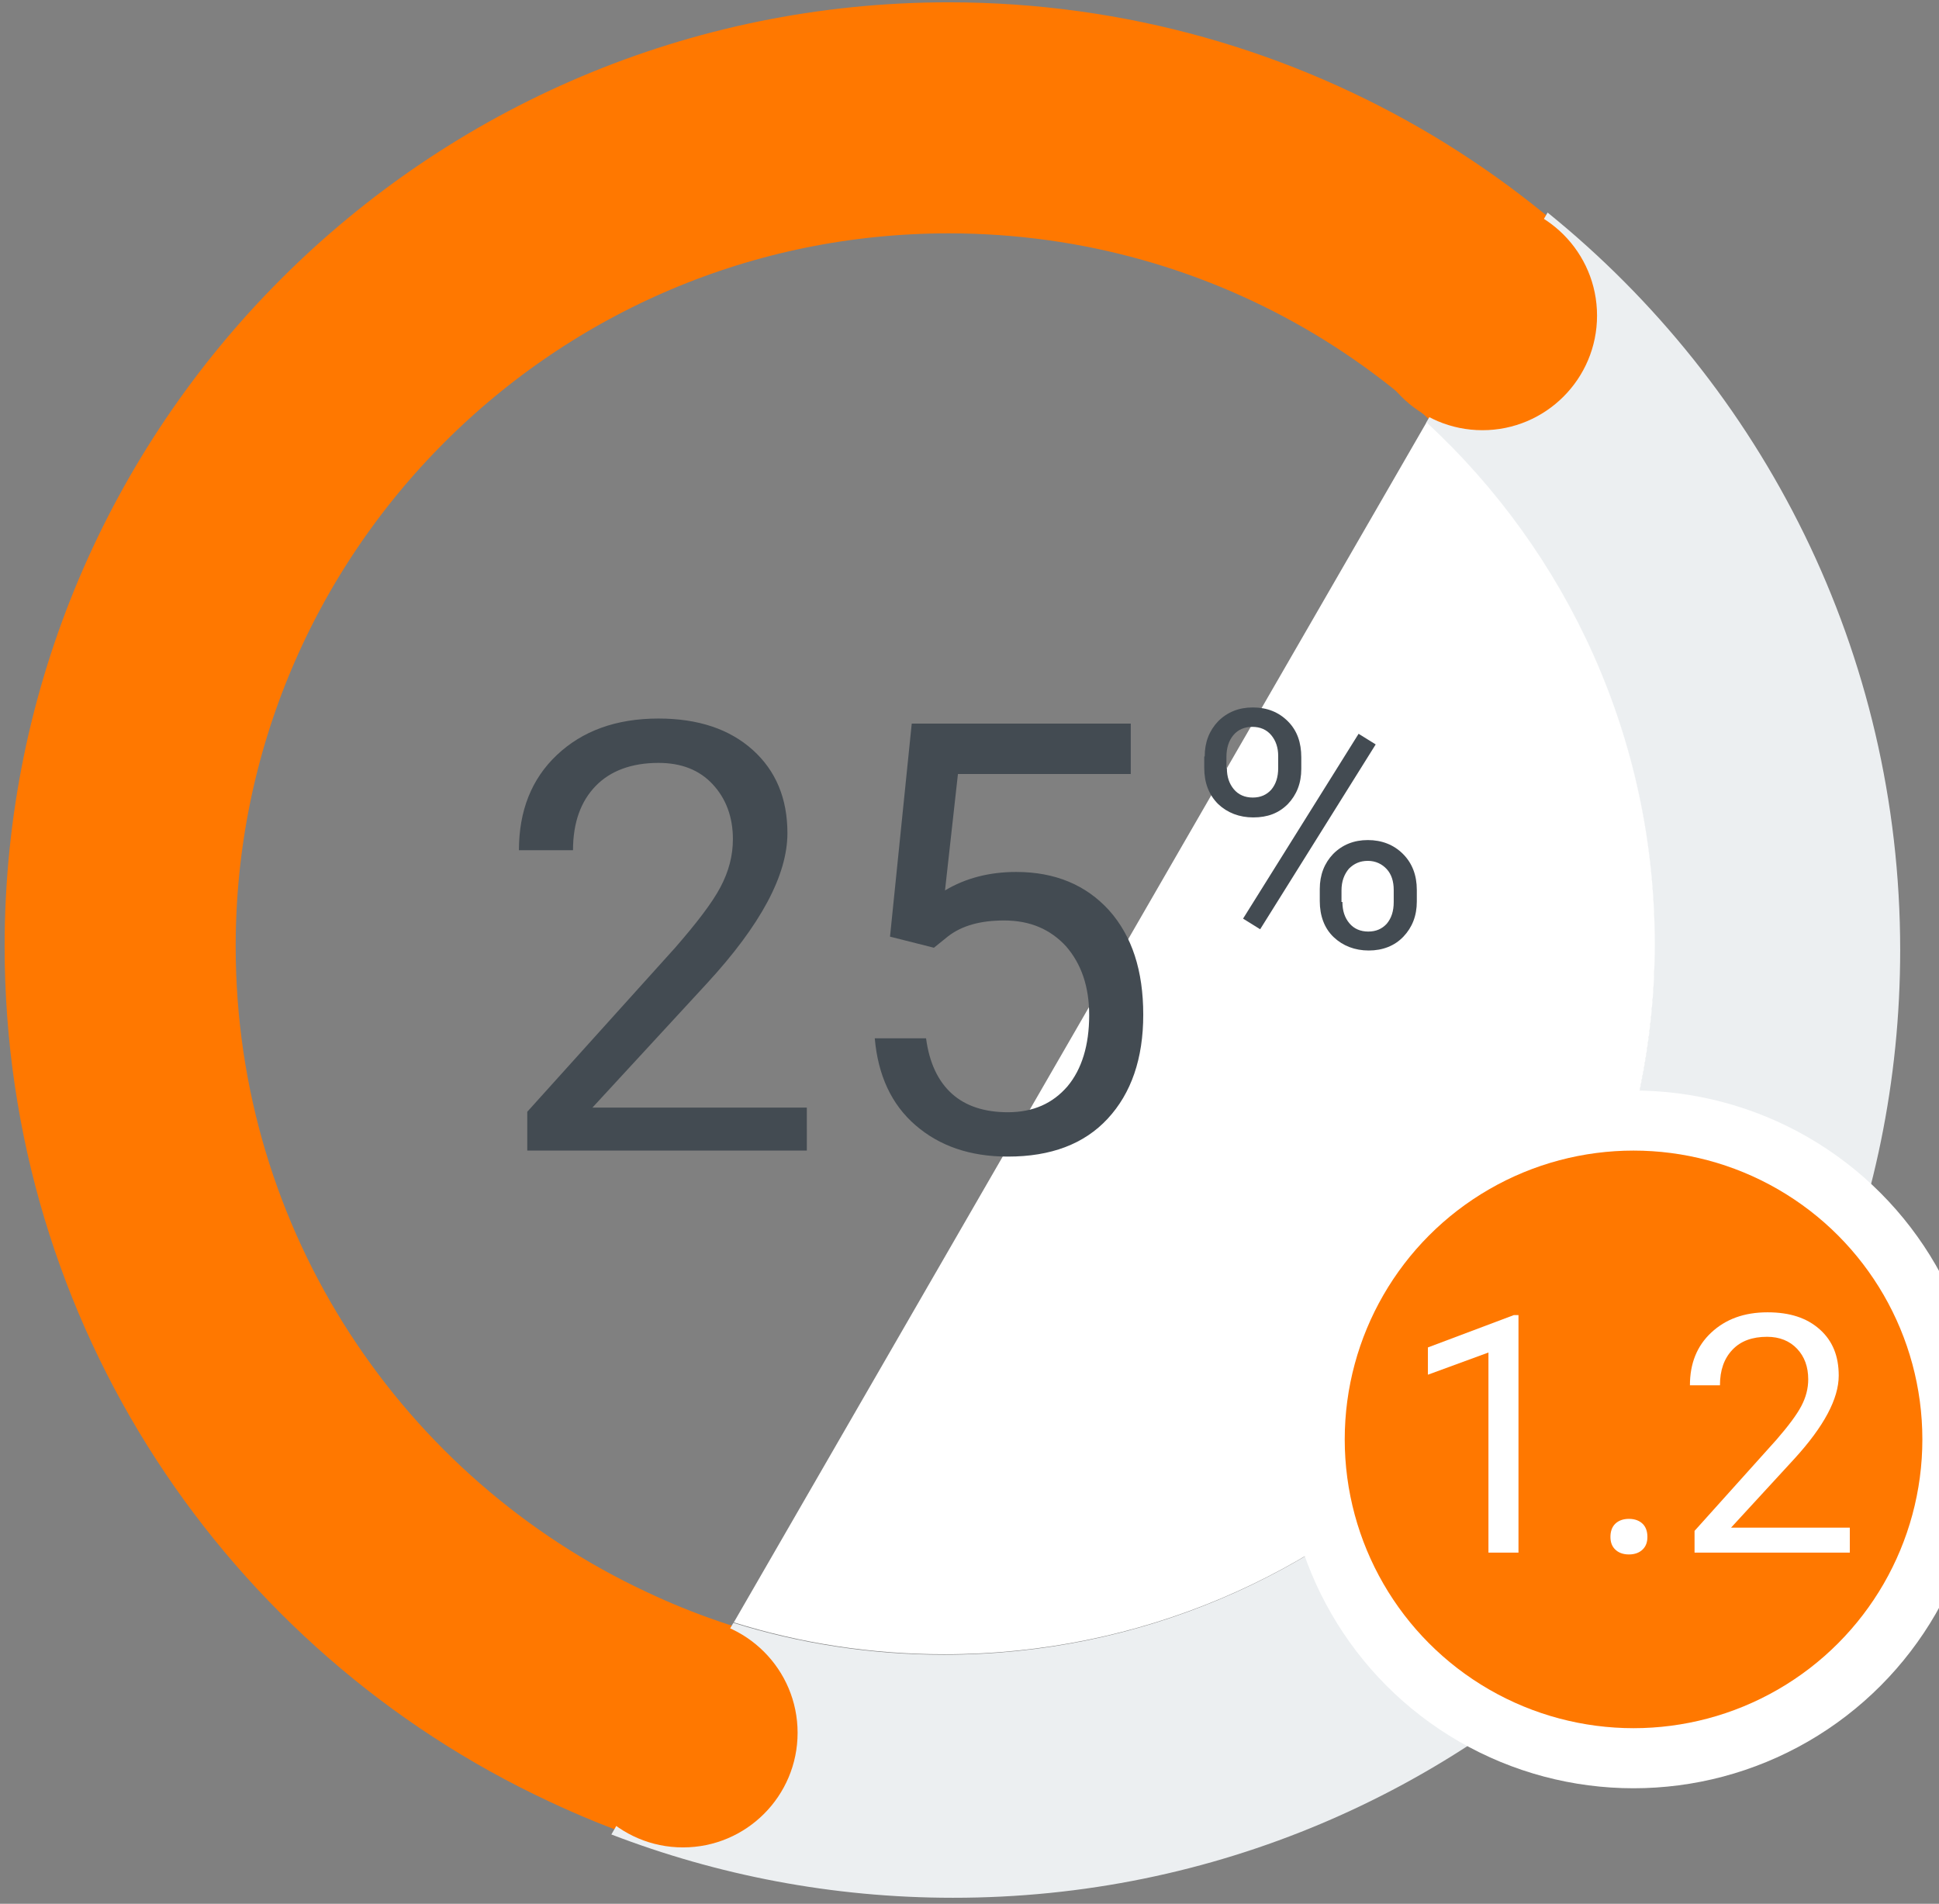 <?xml version="1.0" encoding="utf-8"?>
<!-- Generator: Adobe Illustrator 21.0.2, SVG Export Plug-In . SVG Version: 6.00 Build 0)  -->
<svg version="1.1" id="Layer_1" xmlns="http://www.w3.org/2000/svg" xmlns:xlink="http://www.w3.org/1999/xlink" x="0px" y="0px"
	 viewBox="0 0 419.6 412" style="enable-background:new 0 0 419.6 412;" xml:space="preserve">
<rect x="0" y="0" width="419.6" height="412" fill="#808080" stroke="none"/>
<style type="text/css">
	.st0{fill:none;stroke:#FF7800;stroke-width:50;stroke-miterlimit:10;}
	.st1{fill:none;}
	.st2{fill:#ECEFF1;}
	.st3{fill:#FFFFFF;}
	.st4{fill:#FF7800;}
	.st5{enable-background:new    ;}
	.st6{fill:#434B52;}
</style>
<path class="st0" d="M384.7,204.8c0,99-80.3,179.3-179.3,179.3c-27.2,0-52.9-6-76-16.9C68.3,338.7,26,276.7,26,204.8
	c0-99,80.3-179.3,179.3-179.3c33.7,0,65.2,9.3,92.1,25.4C349.7,82.3,384.7,139.5,384.7,204.8z"/>
<g>
	<path class="st1" d="M338.7,39.5l-3.8,6.5c46.5,37.6,76.3,95.1,76.3,159.6c0,113.3-91.8,205.1-205.1,205.1
		c-26,0-50.9-4.9-73.9-13.7l-1.5,2.6L168,412l209-1.2L418,237l7.8-154.7L338.7,39.5z"/>
	<path class="st2" d="M411.2,205.6c0-64.5-29.8-122-76.3-159.6l-26.3,45.5C339,119.6,358,159.7,358,204.4
		c0,84.9-68.8,153.7-153.7,153.7c-15.9,0-31.2-2.4-45.6-6.9L132.3,397c22.9,8.8,47.8,13.7,73.9,13.7
		C319.4,410.8,411.2,318.9,411.2,205.6z"/>
	<path class="st3" d="M358.1,204.3c0-44.6-19-84.8-49.4-112.9L158.8,351.1c14.4,4.5,29.7,6.9,45.6,6.9
		C289.3,358,358.1,289.2,358.1,204.3z"/>
</g>
<circle class="st4" cx="320.8" cy="68.3" r="24.8"/>
<circle class="st4" cx="147.8" cy="375" r="24.8"/>
<circle class="st3" cx="353.5" cy="311.5" r="75.5"/>
<circle class="st4" cx="353.5" cy="311.5" r="62.5"/>
<g class="st5">
	<path class="st6" d="M174.7,249h-60.6v-8.4l32-35.5c4.7-5.4,8-9.7,9.8-13.1c1.8-3.4,2.7-6.8,2.7-10.4c0-4.8-1.5-8.8-4.4-11.9
		c-2.9-3.1-6.8-4.6-11.7-4.6c-5.8,0-10.4,1.7-13.6,5c-3.2,3.3-4.9,7.9-4.9,13.9h-11.7c0-8.5,2.7-15.4,8.2-20.6
		c5.5-5.2,12.8-7.9,22-7.9c8.6,0,15.4,2.3,20.4,6.8c5,4.5,7.5,10.5,7.5,18c0,9.1-5.8,19.9-17.4,32.5l-24.8,26.9h46.4V249z"/>
	<path class="st6" d="M192.6,202.7l4.7-46.1h47.4v10.9h-37.4l-2.8,25.2c4.5-2.7,9.7-4,15.4-4c8.4,0,15.1,2.8,20.1,8.3
		c5,5.6,7.4,13.1,7.4,22.6c0,9.5-2.6,17-7.7,22.5c-5.1,5.5-12.3,8.2-21.6,8.2c-8.2,0-14.8-2.3-20-6.8c-5.2-4.5-8.1-10.8-8.8-18.8
		h11.1c0.7,5.3,2.6,9.3,5.6,12s7.1,4,12.1,4c5.5,0,9.7-1.9,12.9-5.6c3.1-3.7,4.7-8.9,4.7-15.4c0-6.2-1.7-11.1-5-14.9
		c-3.4-3.7-7.8-5.6-13.4-5.6c-5.1,0-9.1,1.1-12.1,3.4l-3.1,2.5L192.6,202.7z"/>
</g>
<g class="st5">
	<path class="st3" d="M328.6,336h-6.5v-43.3l-13.1,4.8v-5.9l18.6-7h1V336z"/>
	<path class="st3" d="M348.5,332.6c0-1.1,0.3-2.1,1-2.8s1.7-1.1,3-1.1s2.3,0.4,3,1.1s1,1.7,1,2.8c0,1.1-0.3,2-1,2.7s-1.7,1.1-3,1.1
		s-2.3-0.4-3-1.1S348.5,333.7,348.5,332.6z"/>
	<path class="st3" d="M400.2,336h-33.5v-4.7l17.7-19.7c2.6-3,4.4-5.4,5.4-7.3s1.5-3.8,1.5-5.8c0-2.7-0.8-4.9-2.4-6.6
		s-3.8-2.6-6.5-2.6c-3.2,0-5.7,0.9-7.5,2.8s-2.7,4.4-2.7,7.7h-6.5c0-4.7,1.5-8.5,4.6-11.4s7.1-4.4,12.2-4.4c4.8,0,8.5,1.2,11.3,3.7
		s4.1,5.8,4.1,10c0,5-3.2,11-9.6,18l-13.7,14.9h25.7V336z"/>
</g>
<g class="st5">
	<path class="st6" d="M260.7,163.7c0-3.1,1-5.6,2.9-7.6c2-2,4.5-3,7.5-3c3.1,0,5.6,1,7.6,3s2.9,4.6,2.9,7.8v2.5c0,3.1-1,5.6-2.9,7.6
		c-2,2-4.4,2.9-7.5,2.9c-3,0-5.6-1-7.6-2.9c-2-2-3-4.6-3-7.8V163.7z M265.5,166.3c0,1.8,0.5,3.3,1.5,4.5s2.4,1.8,4.1,1.8
		c1.7,0,3-0.6,4-1.7c1-1.2,1.5-2.7,1.5-4.7v-2.6c0-1.8-0.5-3.3-1.5-4.5s-2.4-1.8-4.1-1.8s-3.1,0.6-4.1,1.8s-1.5,2.8-1.5,4.7V166.3z
		 M272.7,201.1l-3.7-2.3l25-40l3.7,2.3L272.7,201.1z M285.6,192.4c0-3.1,1-5.6,2.9-7.6c2-2,4.5-3,7.5-3s5.6,1,7.6,3s3,4.6,3,7.8v2.5
		c0,3.1-1,5.6-2.9,7.6s-4.5,3-7.5,3s-5.6-1-7.6-2.9s-3-4.6-3-7.8V192.4z M290.5,195.2c0,1.9,0.5,3.4,1.5,4.6s2.4,1.8,4.1,1.8
		c1.7,0,3-0.6,4-1.7c1-1.2,1.5-2.7,1.5-4.7v-2.6c0-1.9-0.5-3.4-1.5-4.5s-2.4-1.8-4.1-1.8c-1.7,0-3,0.6-4.1,1.7
		c-1,1.2-1.6,2.7-1.6,4.7V195.2z"/>
</g>
</svg>
